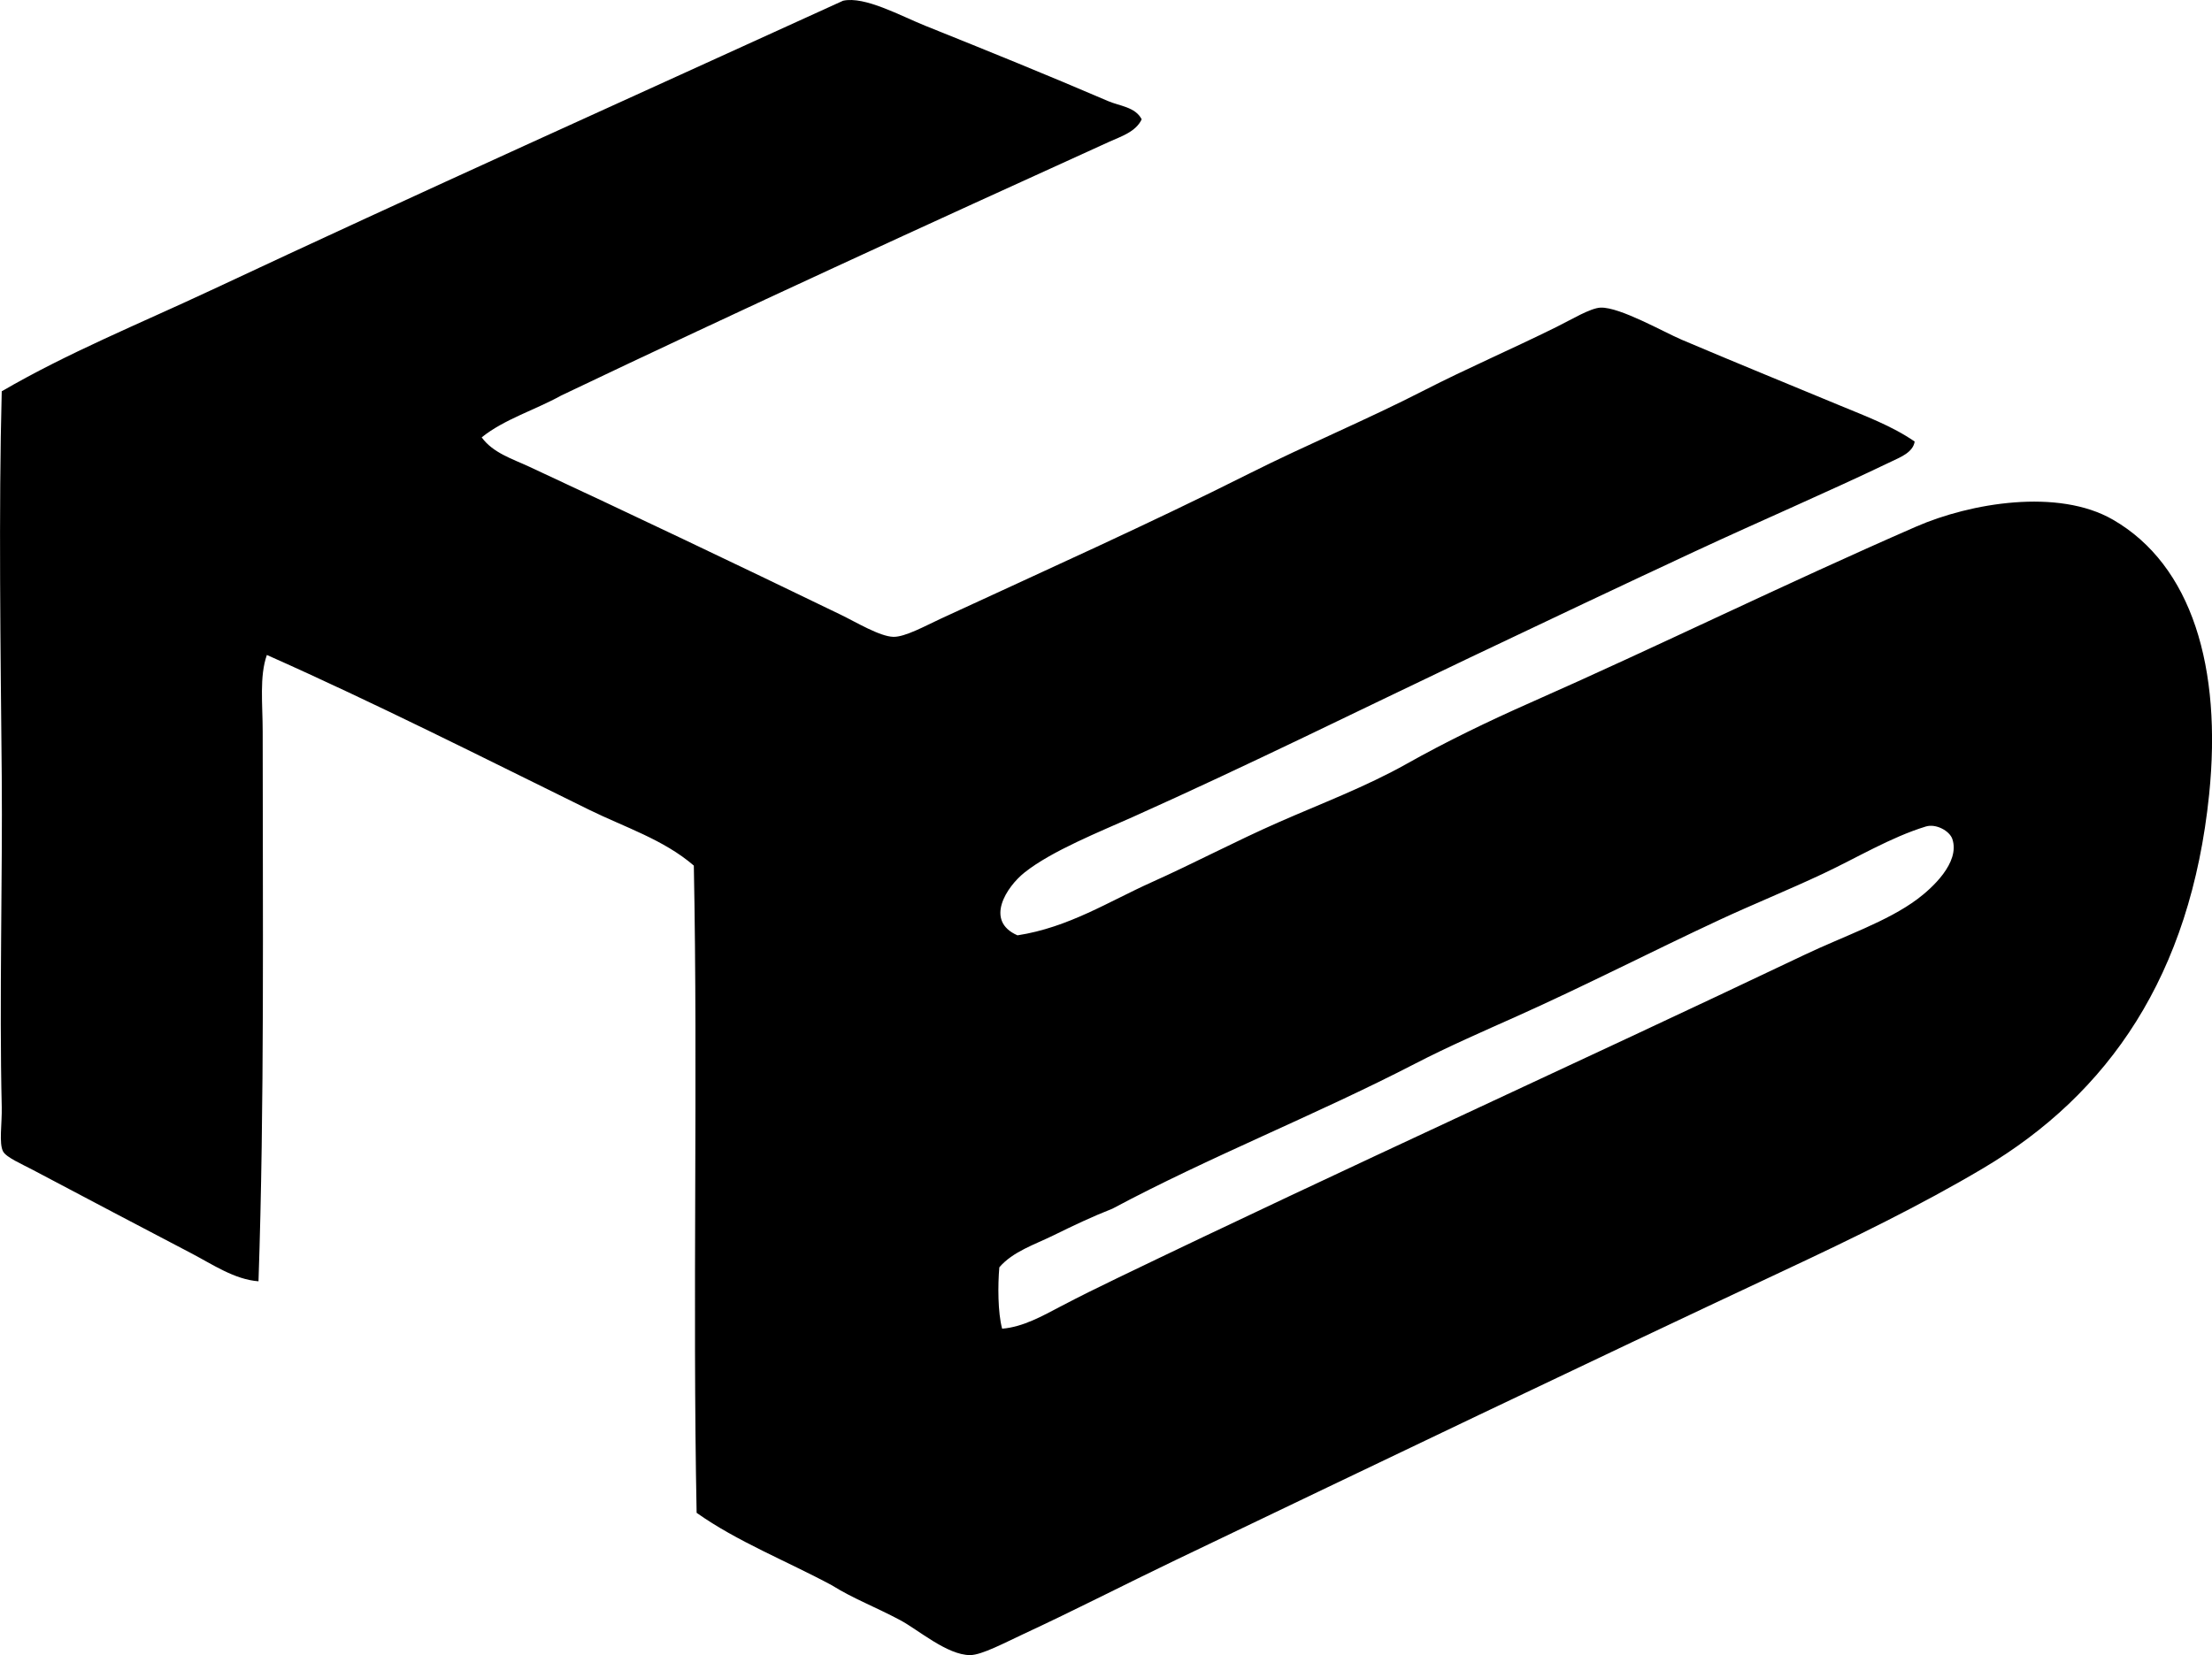 <?xml version="1.0" encoding="iso-8859-1"?>
<!-- Generator: Adobe Illustrator 19.2.0, SVG Export Plug-In . SVG Version: 6.00 Build 0)  -->
<svg version="1.1" xmlns="http://www.w3.org/2000/svg" xmlns:xlink="http://www.w3.org/1999/xlink" x="0px" y="0px"
	 viewBox="0 0 79.811 59.734" style="enable-background:new 0 0 79.811 59.734;" xml:space="preserve">
<g id="Hawker_x5F_Siddeley">
	<path style="fill-rule:evenodd;clip-rule:evenodd;" d="M41.193,4.306c-0.209,0.452-0.752,0.621-1.158,0.805
		c-6.549,2.977-13.293,6.064-19.785,9.163c-0.938,0.521-2.062,0.858-2.87,1.511c0.406,0.561,1.114,0.779,1.712,1.057
		c3.7,1.722,7.422,3.495,11.227,5.336c0.571,0.276,1.418,0.792,1.913,0.806c0.42,0.011,1.162-0.4,1.712-0.655
		c3.7-1.711,7.553-3.44,11.126-5.236c2.096-1.053,4.229-1.935,6.343-3.02c1.482-0.761,3.093-1.455,4.733-2.266
		c0.557-0.275,1.239-0.693,1.61-0.705c0.694-0.021,2.278,0.885,2.92,1.158c1.947,0.827,3.765,1.567,5.689,2.366
		c0.924,0.384,1.899,0.744,2.718,1.309c-0.055,0.389-0.521,0.568-0.805,0.705c-2.331,1.12-4.744,2.152-7.149,3.272
		c-2.654,1.237-5.372,2.525-8.105,3.826c-3.97,1.89-8.011,3.892-12.133,5.739c-1.185,0.531-2.947,1.232-3.927,2.014
		c-0.647,0.516-1.45,1.744-0.252,2.266c1.846-0.285,3.294-1.222,4.833-1.913c1.551-0.696,3.031-1.483,4.582-2.165
		c1.53-0.673,3.16-1.287,4.632-2.115c1.423-0.8,2.951-1.539,4.481-2.215c4.581-2.024,9.12-4.26,13.895-6.343
		c1.957-0.854,5.122-1.392,7.099-0.252c2.859,1.648,3.941,5.354,3.474,9.918c-0.67,6.538-3.627,10.806-8.156,13.492
		c-2.268,1.346-4.714,2.534-7.148,3.675c-7.424,3.481-14.594,6.923-22.001,10.472c-1.738,0.833-3.621,1.802-5.487,2.668
		c-0.646,0.3-1.497,0.755-1.913,0.755c-0.828,0-1.874-0.915-2.517-1.258c-0.899-0.481-1.693-0.775-2.467-1.259
		c-1.625-0.875-3.421-1.58-4.884-2.618c-0.15-7.669,0.05-15.69-0.101-23.359c-1.088-0.939-2.494-1.384-3.776-2.014
		c-3.781-1.859-7.681-3.833-11.629-5.588c-0.273,0.775-0.151,1.768-0.151,2.769c0,6.616,0.066,13.486-0.151,19.836
		c-0.867-0.065-1.661-0.612-2.417-1.007c-1.859-0.973-3.75-1.967-5.739-3.021c-0.374-0.198-0.942-0.443-1.058-0.655
		c-0.158-0.29-0.036-1.015-0.05-1.611c-0.091-3.804,0.032-8.426,0-11.932c-0.042-4.613-0.114-9.575,0-13.895
		c2.388-1.392,4.98-2.443,7.501-3.624c7.516-3.524,15.245-6.998,22.856-10.472c0.78-0.173,2.078,0.548,2.971,0.906
		c2.281,0.916,4.38,1.767,6.595,2.718C40.389,3.825,40.966,3.86,41.193,4.306z M38.273,47.148c0.668-0.351,1.341-0.683,2.014-1.007
		c8.248-3.981,16.543-7.739,24.82-11.68c1.422-0.677,2.993-1.202,4.077-2.014c0.503-0.376,1.546-1.308,1.259-2.165
		c-0.1-0.298-0.593-0.564-0.956-0.453c-1.271,0.389-2.498,1.135-3.726,1.711c-1.247,0.586-2.521,1.101-3.726,1.662
		c-2.44,1.137-4.846,2.375-7.3,3.474c-1.231,0.551-2.482,1.095-3.675,1.712c-3.59,1.856-7.397,3.351-10.925,5.236
		c-0.715,0.28-1.418,0.613-2.115,0.957c-0.685,0.337-1.477,0.589-1.963,1.158c-0.056,0.636-0.057,1.628,0.101,2.215
		C36.916,47.893,37.624,47.488,38.273,47.148z"/>
</g>
<g id="Layer_1">
</g>
</svg>
